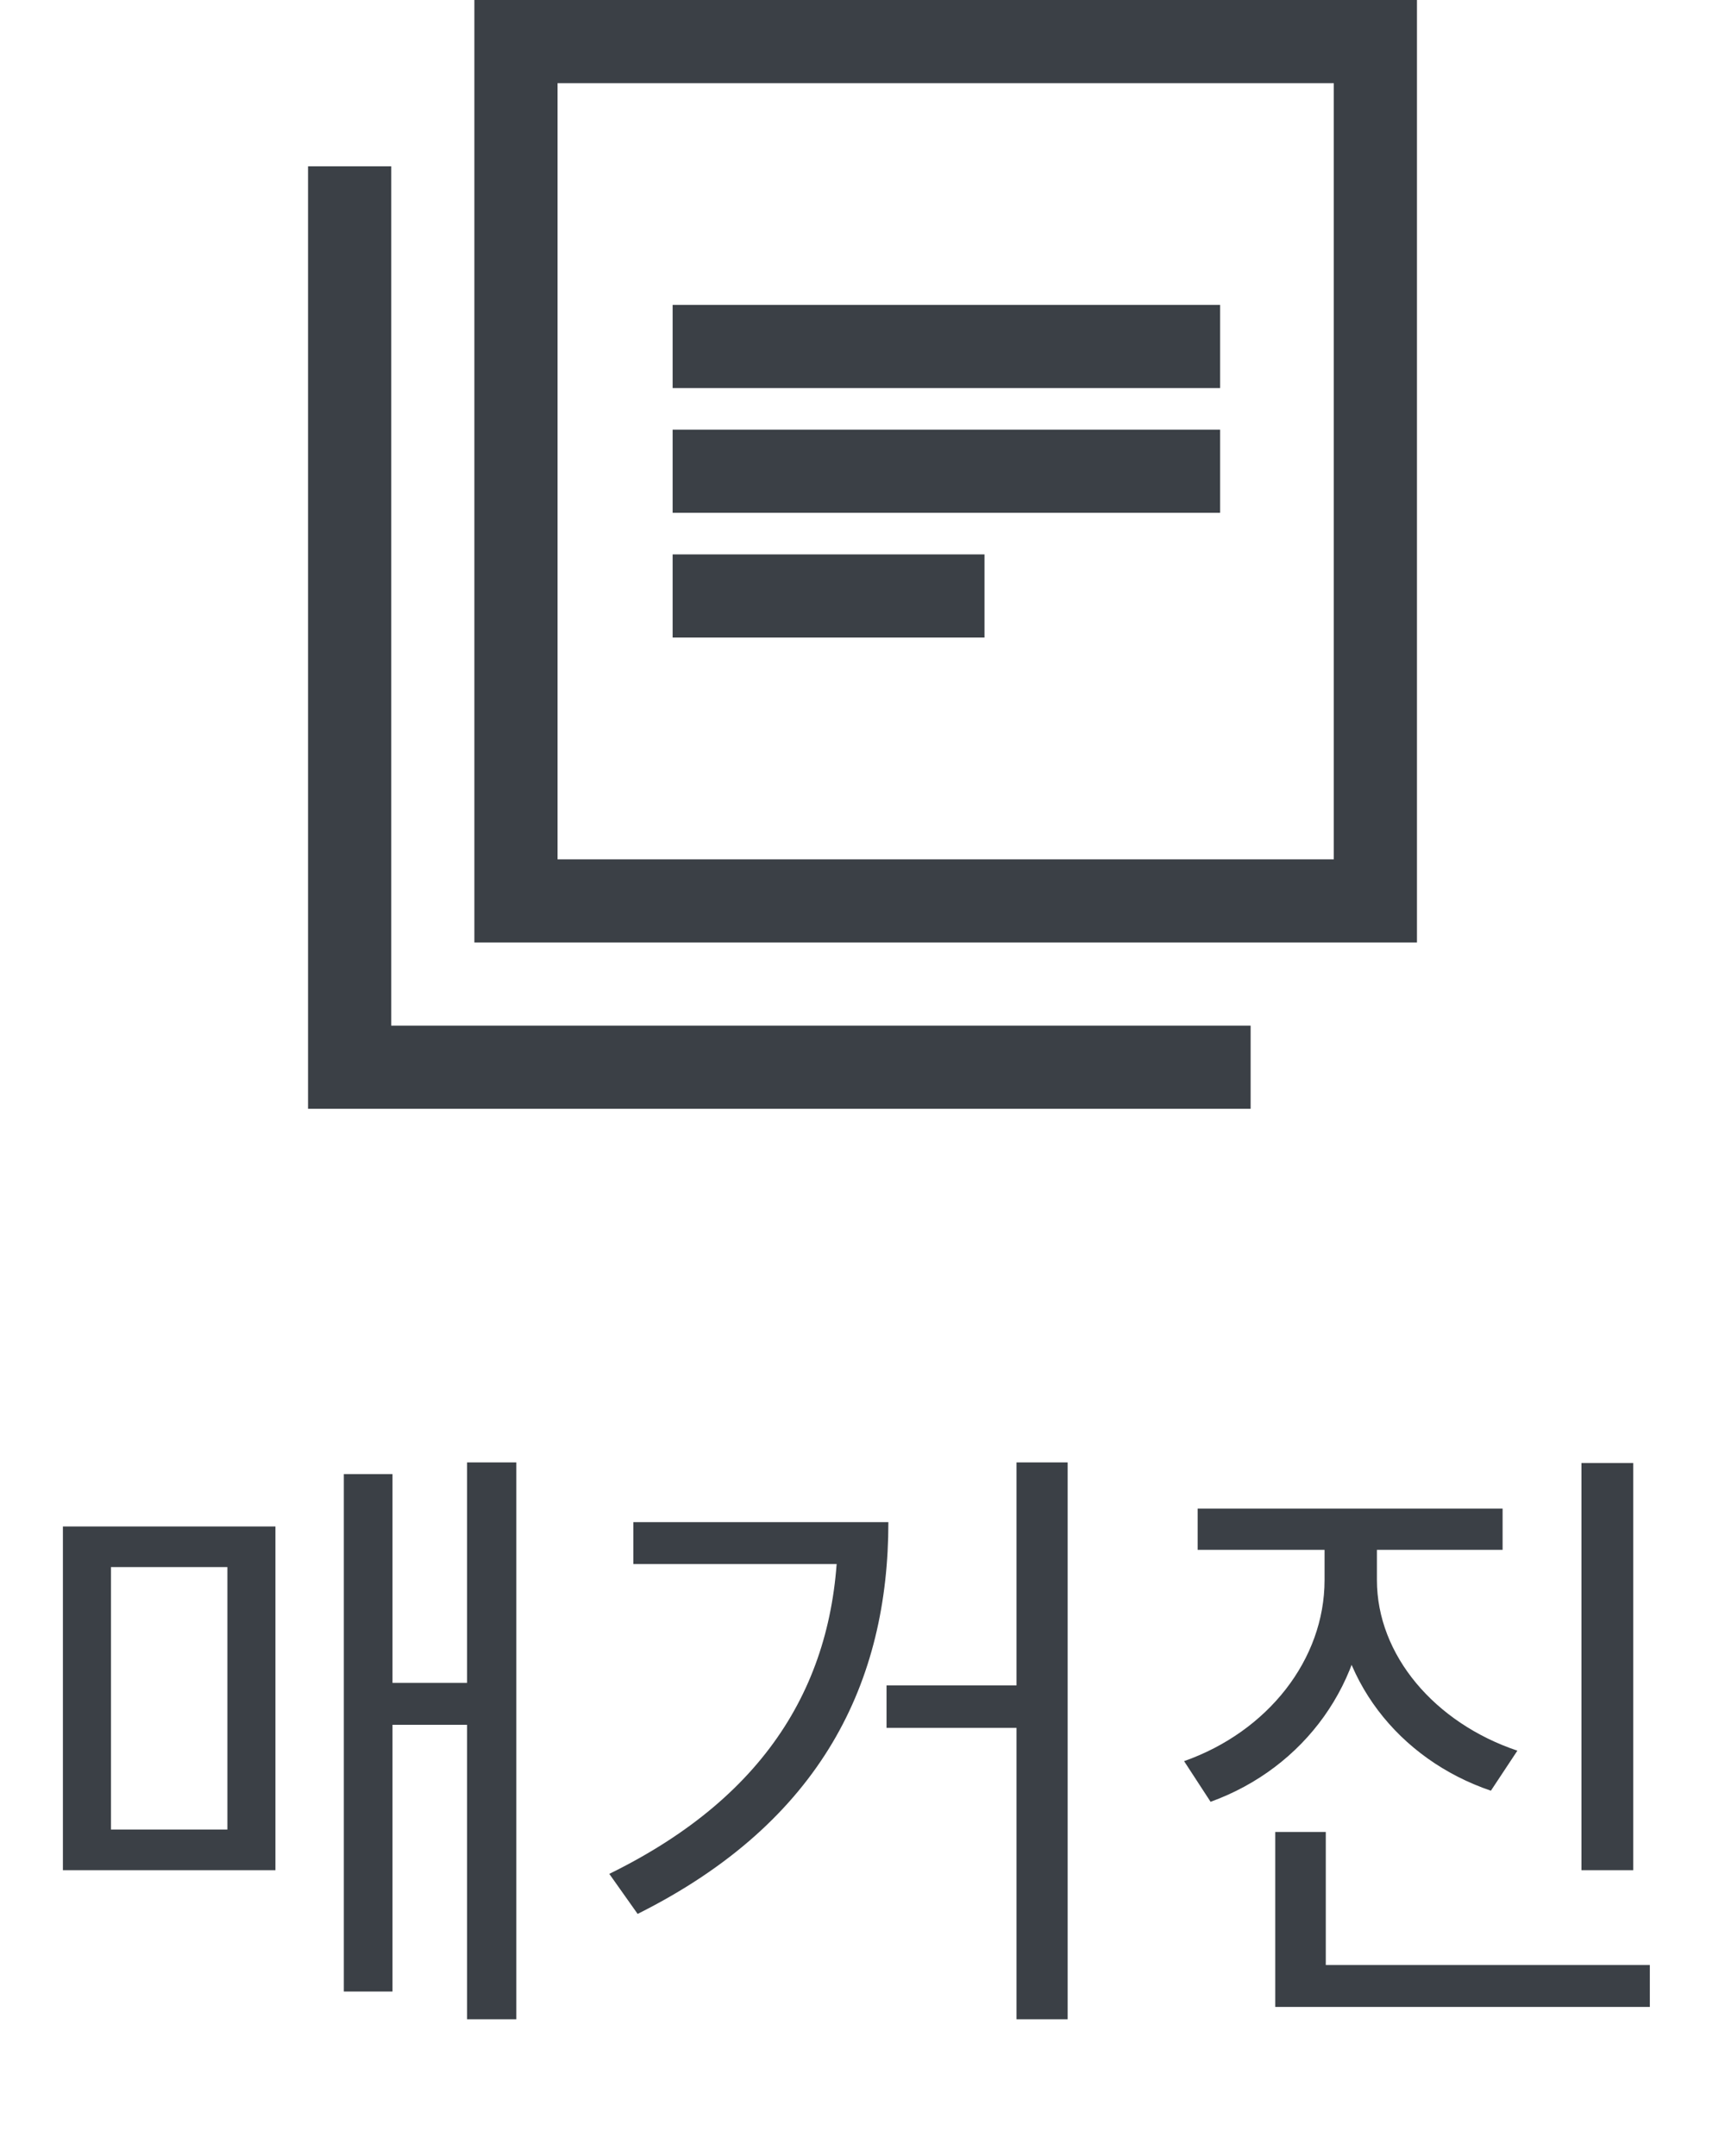 <svg width="28" height="35" viewBox="0 0 28 35" fill="none" xmlns="http://www.w3.org/2000/svg">
<path d="M7.581 23.74V32.78H8.381V23.74H7.581ZM6.151 27.32V28H7.881V27.32H6.151ZM5.581 23.93V32.33H6.371V23.93H5.581ZM1.021 24.78V30.36H4.471V24.78H1.021ZM3.691 25.44V29.7H1.801V25.44H3.691ZM16.5 23.74V32.78H17.33V23.74H16.5ZM14.39 27.36V28.05H16.87V27.36H14.39ZM13.6 24.71V24.85C13.6 27.21 12.52 29.13 9.89 30.42L10.35 31.07C13.35 29.57 14.42 27.29 14.42 24.71H13.6ZM10.28 24.71V25.39H14.04V24.71H10.28ZM21.5 24.73V25.65C21.5 26.94 20.58 28.11 19.22 28.59L19.65 29.25C21.17 28.7 22.19 27.31 22.19 25.65V24.73H21.5ZM21.66 24.73V25.65C21.66 27.24 22.7 28.56 24.2 29.07L24.63 28.42C23.29 27.97 22.35 26.87 22.35 25.65V24.73H21.66ZM19.44 24.49V25.16H24.39V24.49H19.44ZM25.67 23.75V30.36H26.51V23.75H25.67ZM20.7 31.9V32.58H26.78V31.9H20.7ZM20.7 29.74V32.2H21.52V29.74H20.7Z" fill="#3B4046"/>
<path d="M10.918 8.325H19.805V6.975H10.918V8.325ZM10.918 10.35H15.98V9H10.918V10.35ZM10.918 6.3H19.805V4.95H10.918V6.3ZM7.7 15.3V0H23V15.3H7.7ZM9.05 13.95H21.65V1.35H9.05V13.95ZM5 18V2.7H6.35V16.65H20.3V18H5ZM9.05 13.95V1.35V13.95Z" fill="#3B4046"/>
</svg>
